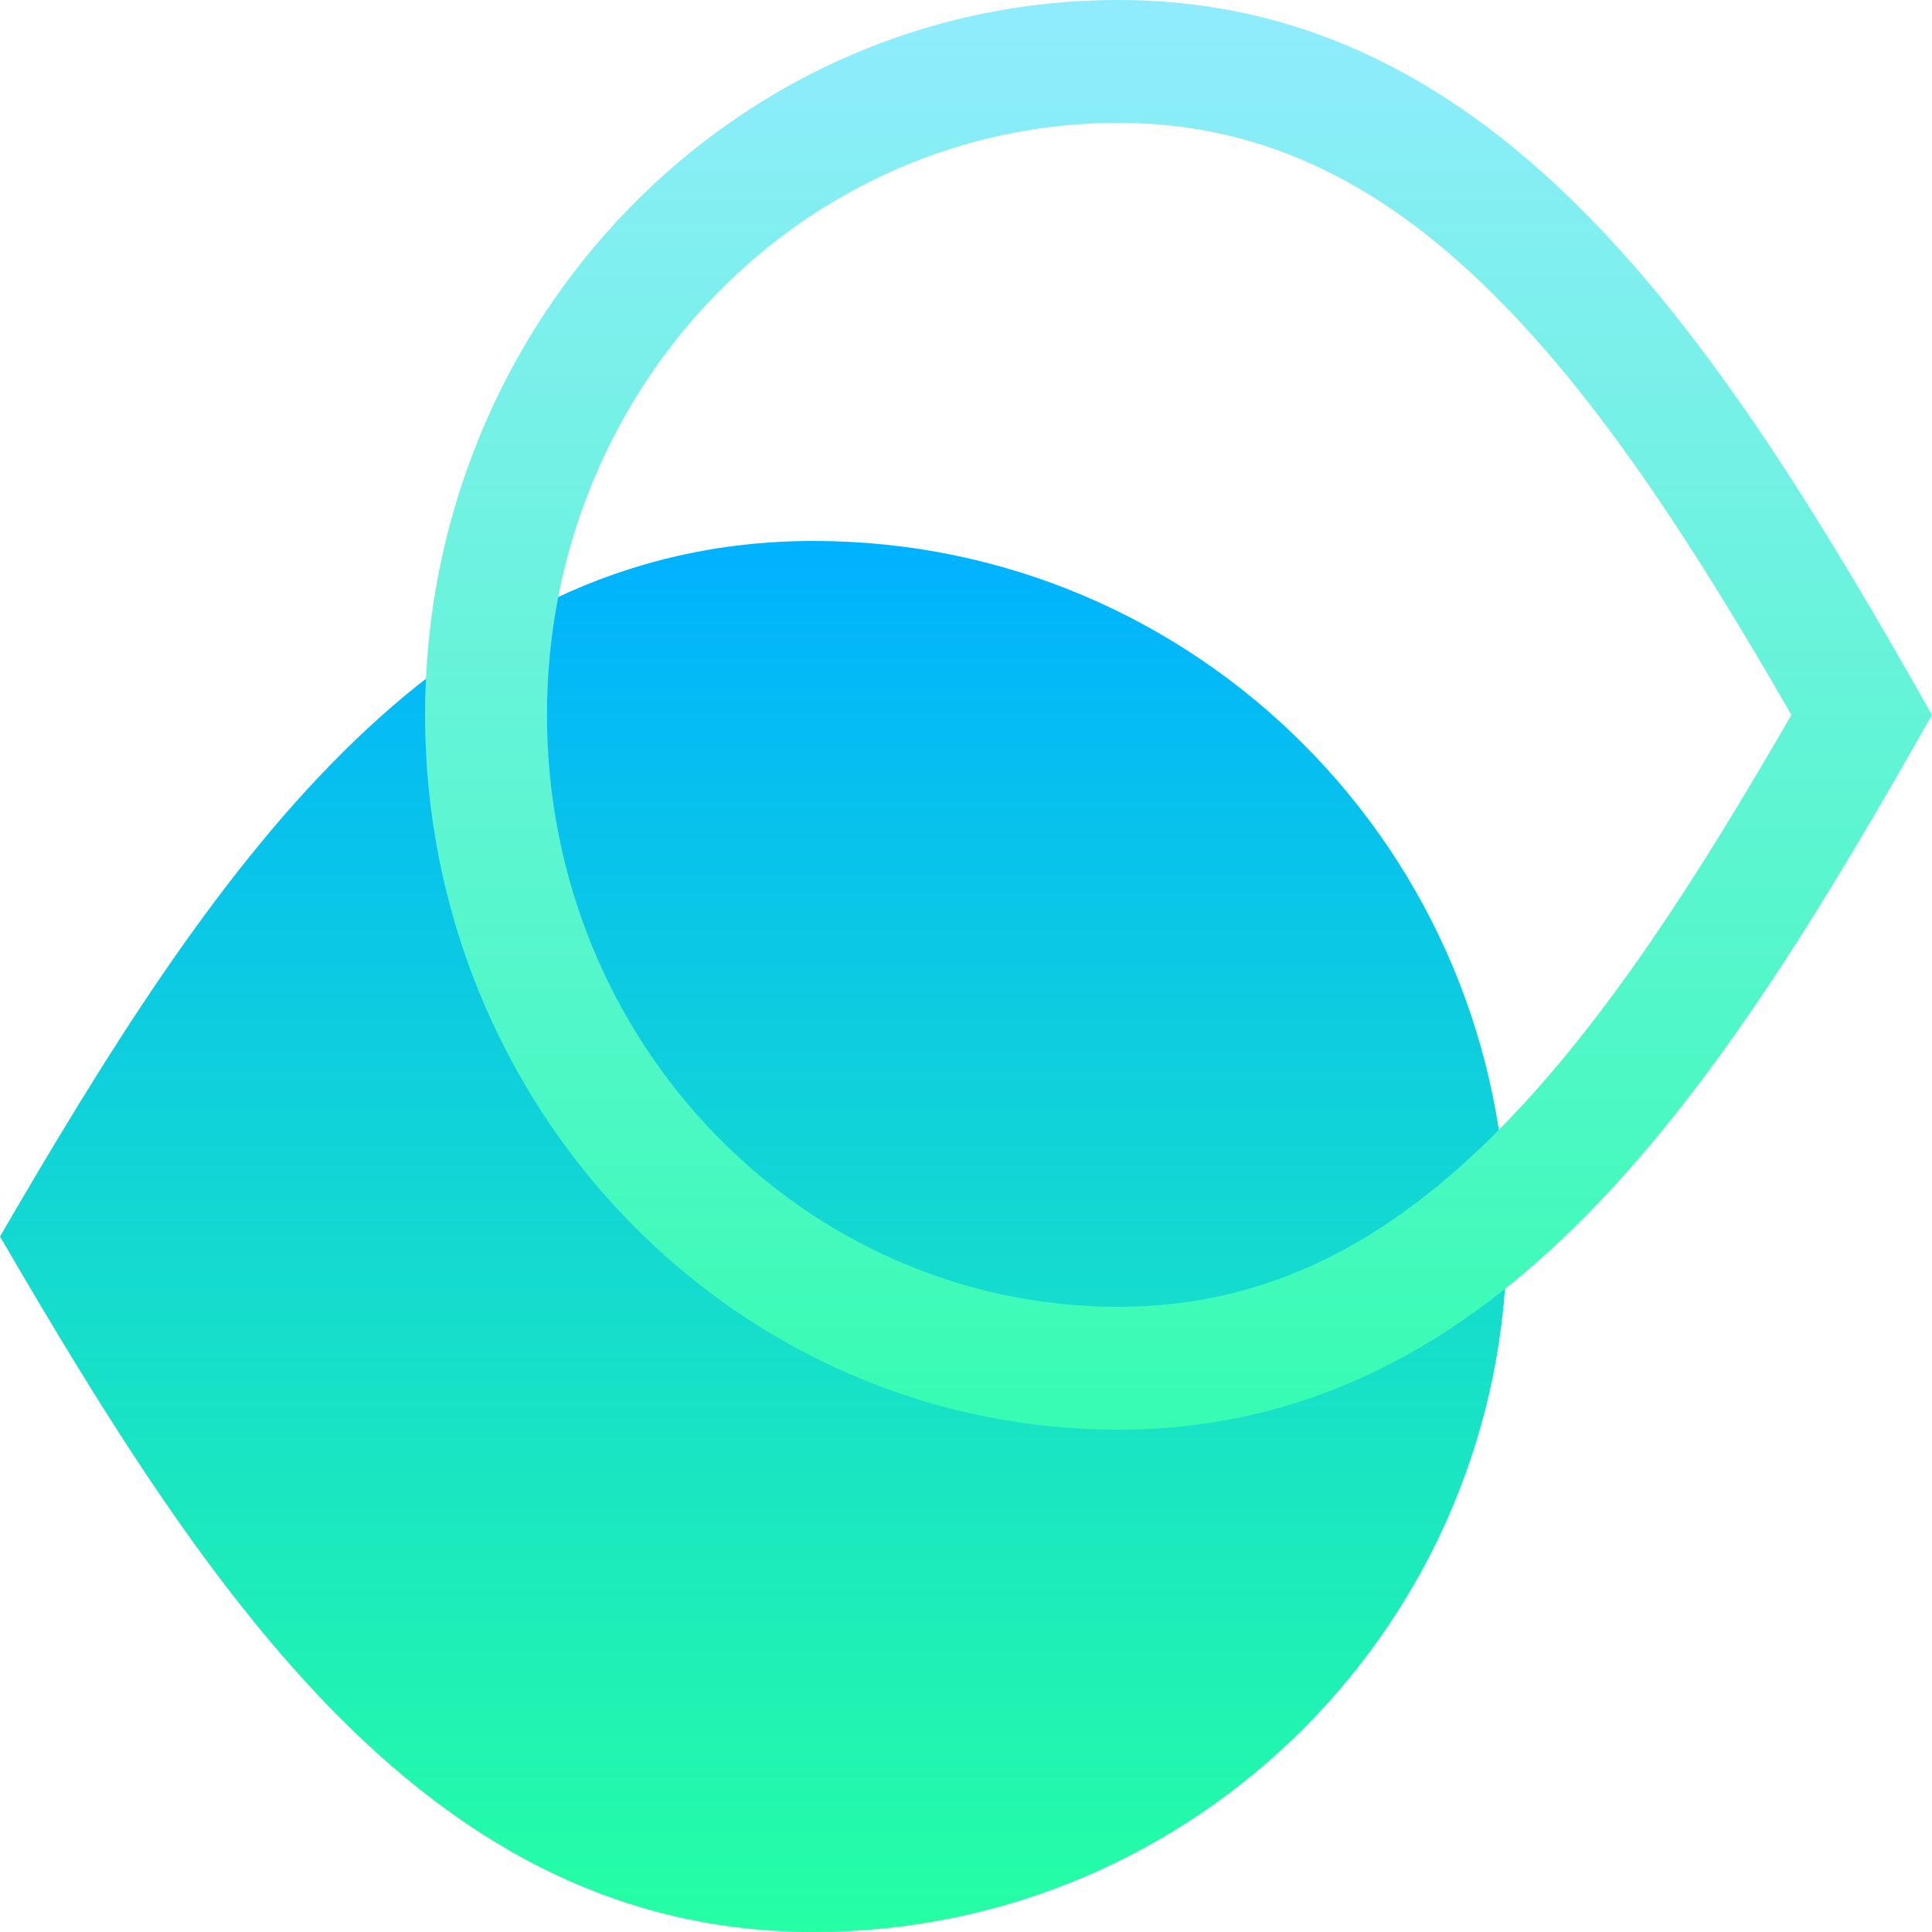 <svg width="28" height="28" viewBox="0 0 28 28" fill="none" xmlns="http://www.w3.org/2000/svg">
<path d="M1.8049e-05 17.92C3.058 12.661 6.245 7.84 11.793 7.84C17.342 7.84 21.84 12.353 21.84 17.92C21.84 23.487 17.342 28 11.793 28C6.245 28 3.058 23.179 1.8049e-05 17.92Z" fill="url(#paint0_linear_8_4436)"/>
<path fill-rule="evenodd" clip-rule="evenodd" d="M25.962 10.36C24.607 12.709 23.284 14.778 21.779 16.317C20.136 17.997 18.379 18.939 16.206 18.939C11.671 18.939 7.927 15.137 7.927 10.36C7.927 5.583 11.671 1.781 16.206 1.781C18.379 1.781 20.136 2.723 21.779 4.403C23.284 5.942 24.607 8.01 25.962 10.36ZM16.206 20.72C21.755 20.72 24.942 15.765 28 10.36C24.942 4.955 21.755 0 16.206 0C10.658 0 6.16 4.638 6.16 10.36C6.16 16.081 10.658 20.72 16.206 20.72Z" fill="url(#paint1_linear_8_4436)"/>
<defs>
<linearGradient id="paint0_linear_8_4436" x1="10.92" y1="28" x2="10.92" y2="7.84" gradientUnits="userSpaceOnUse">
<stop stop-color="#26FFA4"/>
<stop offset="1" stop-color="#00B2FF"/>
</linearGradient>
<linearGradient id="paint1_linear_8_4436" x1="17.08" y1="0" x2="17.08" y2="20.72" gradientUnits="userSpaceOnUse">
<stop stop-color="#90ECFD"/>
<stop offset="1" stop-color="#37FCB2"/>
</linearGradient>
</defs>
</svg>
